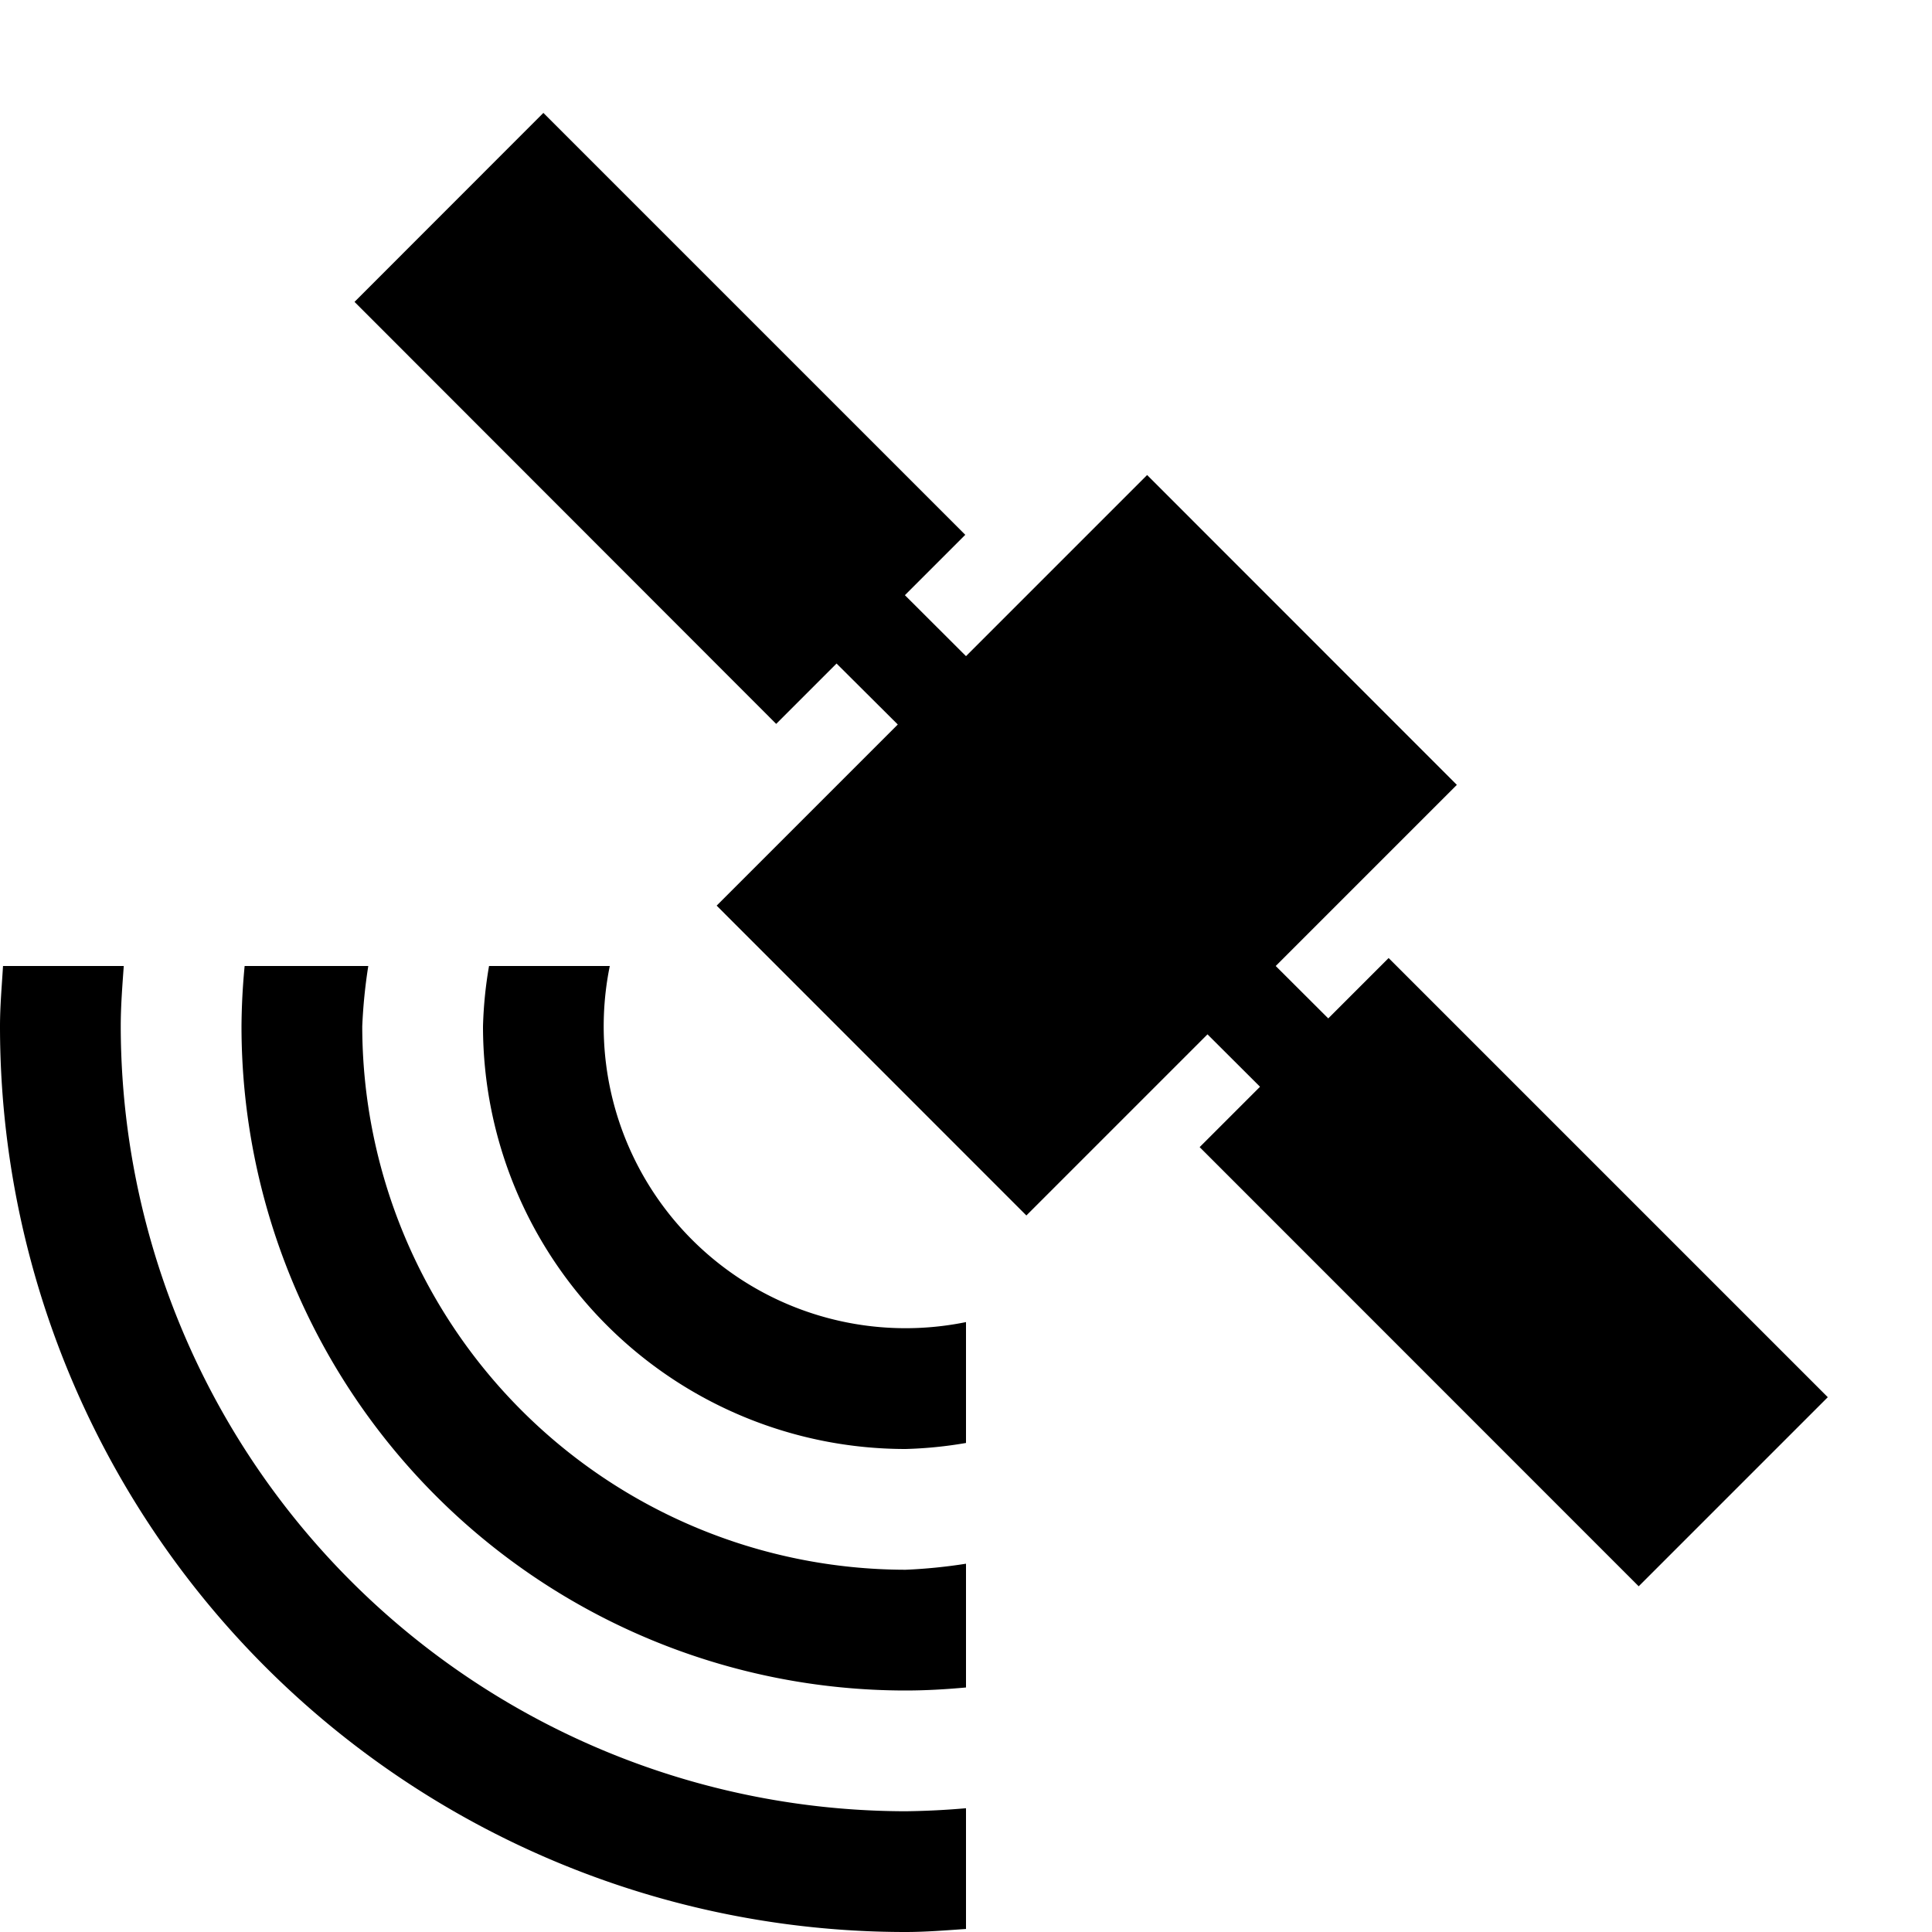 <svg xmlns="http://www.w3.org/2000/svg" viewBox="0 0 16 16"><path d="M8 12.95a4.403 4.403 0 0 1-.5.05A4.505 4.505 0 0 1 3 8.5a4.403 4.403 0 0 1 .05-.5H2.026A5.545 5.545 0 0 0 2 8.5 5.5 5.5 0 0 0 7.5 14c.169 0 .335-.01.5-.025zm0 3.025v-1a6.507 6.507 0 0 1-.5.025A6.508 6.508 0 0 1 1 8.5c0-.169.013-.334.025-.5h-1c-.01.166-.025.331-.025.5A7.5 7.5 0 0 0 7.5 16c.169 0 .334-.014.5-.025zm0-5.026A2.5 2.5 0 0 1 5.05 8h-1a3.47 3.47 0 0 0-.05.5A3.5 3.5 0 0 0 7.5 12a3.47 3.47 0 0 0 .5-.05zm7.137.622l-1.566 1.566L9.935 9.5l.5-.5L10 8.566l-1.5 1.5L5.935 7.5l1.5-1.5-.507-.505-.5.5L2.936 2.5 4.5.935l3.494 3.494-.5.5.506.505 1.5-1.5L12.065 6.5l-1.5 1.5.435.434.5-.5z"/></svg>
